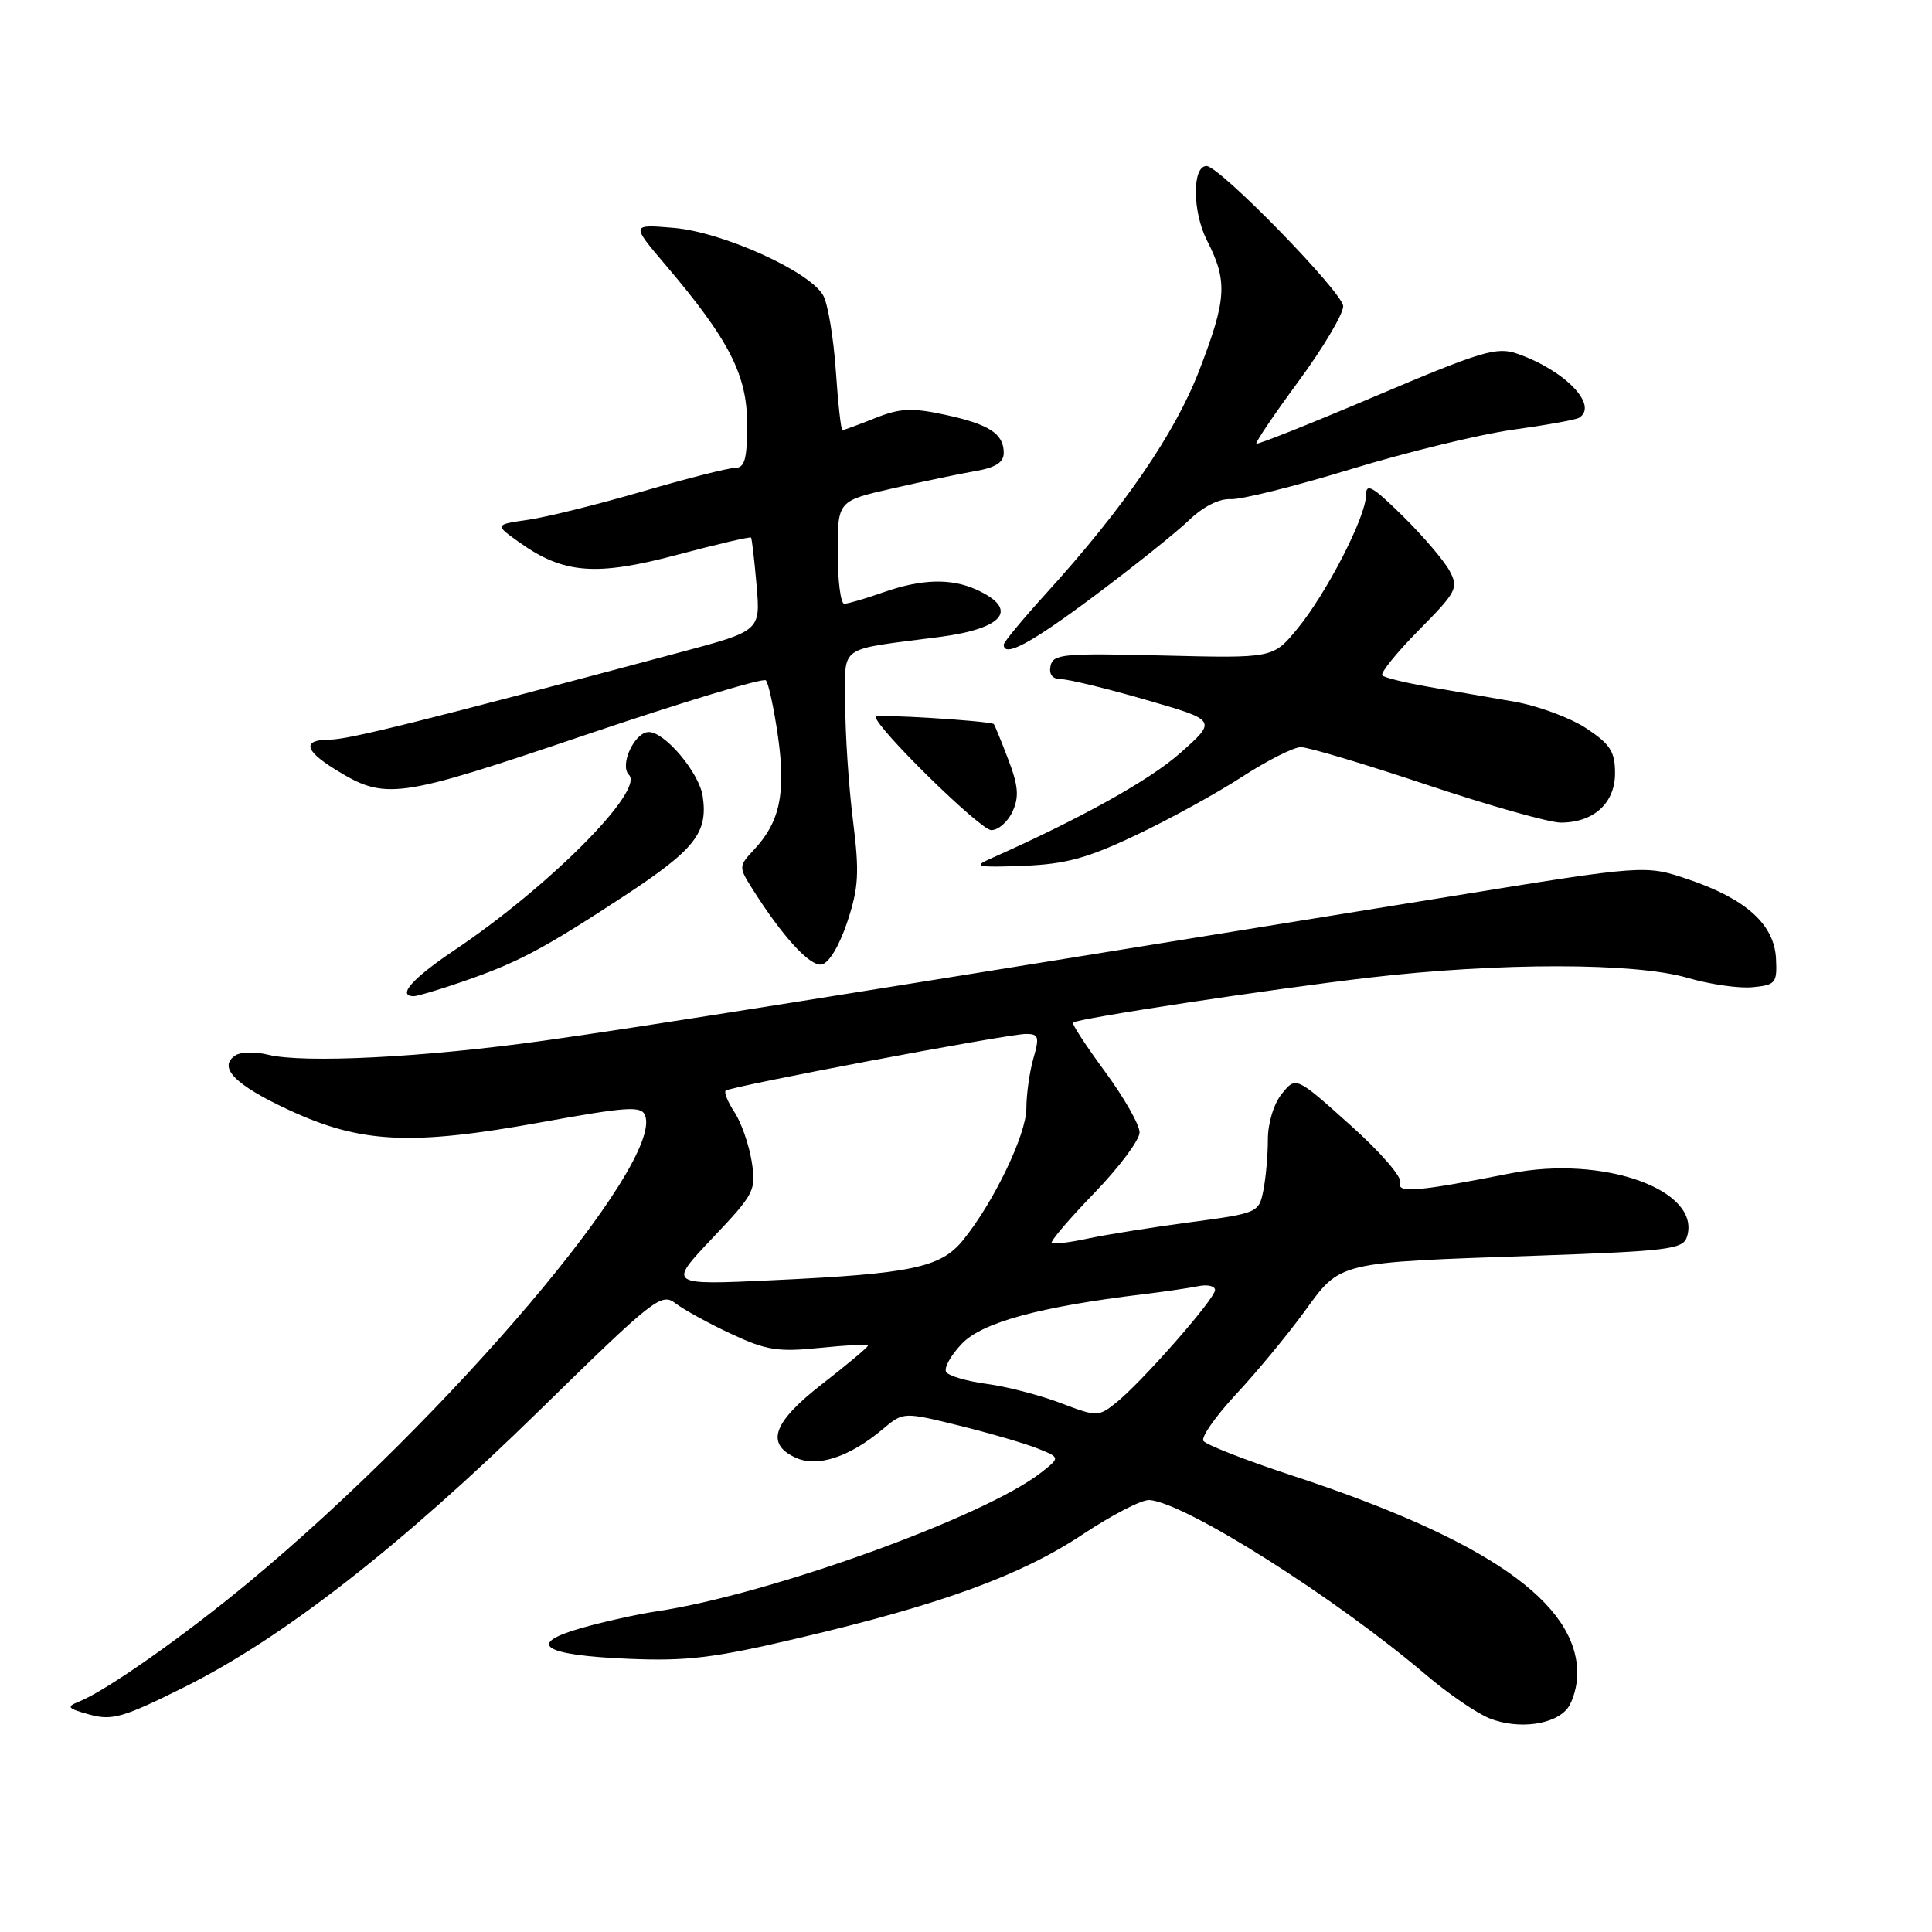 <?xml version="1.0" encoding="UTF-8" standalone="no"?>
<!DOCTYPE svg PUBLIC "-//W3C//DTD SVG 1.1//EN" "http://www.w3.org/Graphics/SVG/1.1/DTD/svg11.dtd" >
<svg xmlns="http://www.w3.org/2000/svg" xmlns:xlink="http://www.w3.org/1999/xlink" version="1.1" viewBox="0 0 256 256">
 <g >
 <path fill="currentColor"
d=" M 207.75 226.30 C 208.44 225.37 209.00 223.33 209.00 221.76 C 209.00 212.34 196.98 203.99 171.26 195.53 C 165.08 193.50 159.76 191.42 159.45 190.92 C 159.14 190.42 161.09 187.64 163.78 184.75 C 166.48 181.86 170.53 176.96 172.79 173.87 C 177.71 167.11 176.88 167.31 203.73 166.38 C 221.10 165.77 223.01 165.53 223.53 163.89 C 225.50 157.71 212.47 153.02 200.13 155.48 C 188.01 157.88 185.01 158.14 185.55 156.73 C 185.83 156.01 182.88 152.61 178.88 149.04 C 171.72 142.62 171.72 142.62 169.86 144.92 C 168.78 146.25 168.00 148.81 168.00 150.99 C 168.00 153.06 167.73 156.10 167.40 157.75 C 166.81 160.70 166.66 160.76 157.65 161.96 C 152.62 162.63 146.53 163.60 144.12 164.12 C 141.71 164.64 139.56 164.90 139.36 164.69 C 139.15 164.48 141.68 161.51 144.99 158.09 C 148.30 154.67 151.00 151.05 151.00 150.05 C 151.00 149.04 148.94 145.43 146.43 142.01 C 143.92 138.60 142.00 135.67 142.18 135.50 C 142.76 134.95 168.30 131.07 181.50 129.53 C 198.72 127.53 216.61 127.54 223.58 129.56 C 226.54 130.43 230.43 130.99 232.23 130.81 C 235.28 130.52 235.49 130.26 235.33 127.01 C 235.10 122.50 231.36 119.12 223.76 116.54 C 218.02 114.59 218.02 114.59 192.26 118.77 C 109.14 132.24 85.02 136.08 72.00 137.90 C 56.14 140.12 40.20 140.92 35.50 139.75 C 33.85 139.34 31.92 139.38 31.22 139.83 C 28.80 141.39 31.12 143.76 38.31 147.09 C 47.83 151.51 54.50 151.83 71.70 148.71 C 83.13 146.64 84.98 146.51 85.48 147.80 C 87.91 154.15 59.47 187.66 33.00 209.63 C 24.34 216.81 14.10 224.01 10.50 225.46 C 8.74 226.16 8.91 226.37 11.87 227.19 C 14.85 228.01 16.32 227.59 24.37 223.58 C 37.42 217.10 53.09 204.89 71.51 186.86 C 86.69 172.00 87.63 171.26 89.51 172.70 C 90.61 173.54 93.91 175.36 96.87 176.74 C 101.53 178.92 103.07 179.17 108.62 178.60 C 112.13 178.24 115.00 178.11 115.00 178.31 C 115.00 178.51 112.30 180.78 109.00 183.34 C 102.41 188.46 101.38 191.30 105.45 193.16 C 108.32 194.47 112.58 193.06 116.98 189.36 C 119.70 187.08 119.70 187.08 127.10 188.90 C 131.17 189.91 135.84 191.27 137.49 191.93 C 140.48 193.13 140.48 193.13 137.99 195.09 C 130.55 200.96 101.95 211.28 87.00 213.51 C 84.53 213.88 80.09 214.86 77.15 215.69 C 69.61 217.82 71.83 219.32 83.25 219.80 C 91.05 220.13 94.61 219.70 106.00 217.01 C 124.81 212.58 135.34 208.72 143.50 203.29 C 147.35 200.73 151.31 198.69 152.30 198.76 C 157.01 199.09 176.82 211.61 188.92 221.90 C 191.89 224.43 195.72 227.05 197.42 227.71 C 201.22 229.20 206.08 228.54 207.75 226.30 Z  M 61.18 130.11 C 68.62 127.55 71.92 125.80 82.79 118.67 C 92.10 112.54 93.83 110.35 93.11 105.50 C 92.65 102.40 88.12 97.00 85.97 97.00 C 84.08 97.00 82.05 101.39 83.34 102.67 C 85.42 104.75 72.74 117.49 60.25 125.88 C 54.61 129.66 52.55 132.00 54.84 132.00 C 55.31 132.00 58.16 131.15 61.18 130.11 Z  M 112.27 122.16 C 113.78 117.60 113.89 115.65 113.02 108.69 C 112.46 104.21 112.00 97.32 112.00 93.36 C 112.00 85.30 110.74 86.20 124.50 84.40 C 133.06 83.28 135.07 80.72 129.40 78.14 C 126.01 76.59 122.08 76.71 117.00 78.50 C 114.66 79.33 112.36 80.00 111.87 80.00 C 111.39 80.00 111.00 76.93 111.00 73.18 C 111.00 66.37 111.00 66.37 118.25 64.72 C 122.24 63.81 127.19 62.78 129.25 62.42 C 131.92 61.96 133.00 61.27 133.00 60.01 C 133.00 57.46 131.06 56.21 125.14 54.94 C 120.81 54.01 119.23 54.09 115.94 55.41 C 113.75 56.28 111.81 57.00 111.62 57.00 C 111.44 57.00 111.04 53.46 110.75 49.13 C 110.45 44.80 109.71 40.32 109.10 39.19 C 107.40 36.00 95.75 30.73 89.23 30.19 C 83.61 29.72 83.61 29.72 88.19 35.11 C 96.61 45.02 99.00 49.68 99.00 56.20 C 99.00 60.85 98.68 62.00 97.40 62.00 C 96.52 62.00 91.01 63.40 85.15 65.11 C 79.29 66.82 72.48 68.51 70.01 68.87 C 65.52 69.52 65.52 69.52 68.84 71.88 C 74.68 76.04 78.98 76.38 89.75 73.51 C 95.00 72.11 99.40 71.09 99.52 71.23 C 99.63 71.38 99.96 74.22 100.25 77.54 C 100.77 83.59 100.77 83.59 90.14 86.43 C 56.27 95.48 46.22 97.99 43.75 98.00 C 40.06 98.00 40.28 99.39 44.36 101.92 C 51.09 106.07 52.43 105.89 77.52 97.40 C 90.35 93.06 101.13 89.79 101.48 90.15 C 101.83 90.50 102.55 93.85 103.09 97.60 C 104.15 105.13 103.34 108.94 99.89 112.61 C 97.89 114.75 97.88 114.89 99.62 117.66 C 103.63 124.04 107.32 128.09 108.87 127.80 C 109.84 127.62 111.22 125.32 112.27 122.16 Z  M 150.50 110.67 C 154.90 108.59 161.23 105.11 164.57 102.94 C 167.91 100.77 171.42 99.00 172.38 99.00 C 173.34 99.00 180.86 101.25 189.10 104.00 C 197.33 106.75 205.30 109.00 206.81 109.00 C 211.17 109.00 214.00 106.42 214.00 102.46 C 214.00 99.59 213.37 98.61 210.18 96.50 C 208.07 95.11 203.80 93.53 200.68 92.98 C 197.55 92.44 192.46 91.56 189.36 91.02 C 186.25 90.48 183.47 89.80 183.16 89.50 C 182.86 89.20 185.04 86.50 187.99 83.51 C 193.04 78.40 193.29 77.91 192.07 75.63 C 191.35 74.29 188.57 71.03 185.88 68.38 C 181.85 64.42 181.00 63.93 181.00 65.63 C 181.00 68.47 175.73 78.70 171.87 83.36 C 168.68 87.22 168.68 87.22 154.11 86.86 C 140.88 86.53 139.52 86.66 139.20 88.25 C 138.97 89.39 139.47 90.00 140.63 90.00 C 141.60 90.00 146.64 91.23 151.83 92.73 C 161.27 95.45 161.27 95.45 156.39 99.78 C 152.29 103.41 143.23 108.45 131.00 113.89 C 128.92 114.82 129.67 114.96 135.50 114.73 C 141.18 114.51 144.01 113.75 150.50 110.67 Z  M 134.17 107.53 C 135.06 105.57 134.94 104.12 133.56 100.53 C 132.61 98.04 131.76 95.97 131.67 95.93 C 130.60 95.48 116.01 94.59 116.02 94.97 C 116.09 96.46 129.91 110.00 131.35 110.00 C 132.28 110.00 133.55 108.89 134.17 107.53 Z  M 145.05 78.93 C 150.25 75.04 155.87 70.54 157.55 68.93 C 159.42 67.13 161.56 66.05 163.05 66.14 C 164.40 66.23 171.57 64.44 179.00 62.17 C 186.43 59.90 196.09 57.55 200.48 56.94 C 204.88 56.33 208.81 55.62 209.23 55.36 C 211.86 53.73 207.36 49.07 201.05 46.87 C 198.33 45.92 196.34 46.52 182.38 52.44 C 173.78 56.09 166.62 58.95 166.47 58.79 C 166.32 58.63 168.84 54.90 172.08 50.50 C 175.32 46.10 177.97 41.63 177.98 40.58 C 178.00 38.82 161.60 22.00 159.87 22.00 C 157.95 22.00 157.99 28.06 159.94 31.88 C 162.69 37.28 162.55 39.63 158.90 49.10 C 155.68 57.45 148.91 67.30 138.59 78.66 C 135.52 82.04 133.00 85.08 133.00 85.41 C 133.00 87.19 136.59 85.26 145.05 78.93 Z  M 140.48 185.89 C 137.74 184.85 133.35 183.72 130.73 183.37 C 128.10 183.02 125.69 182.31 125.37 181.79 C 125.05 181.26 125.99 179.58 127.46 178.04 C 130.16 175.22 137.77 173.15 151.50 171.49 C 154.25 171.16 157.51 170.68 158.75 170.43 C 159.99 170.17 161.00 170.40 161.00 170.94 C 161.00 172.11 151.13 183.33 147.79 185.95 C 145.53 187.73 145.31 187.73 140.48 185.89 Z  M 94.37 164.09 C 100.00 158.15 100.21 157.74 99.60 153.88 C 99.24 151.67 98.23 148.75 97.34 147.40 C 96.45 146.04 95.92 144.75 96.15 144.52 C 96.71 143.96 133.54 137.00 135.96 137.00 C 137.63 137.00 137.75 137.40 136.93 140.24 C 136.42 142.03 136.00 145.00 136.00 146.85 C 136.00 150.33 131.66 159.35 127.58 164.36 C 124.65 167.96 120.74 168.78 102.50 169.63 C 88.50 170.29 88.50 170.29 94.37 164.09 Z "/>
</g>
</svg>